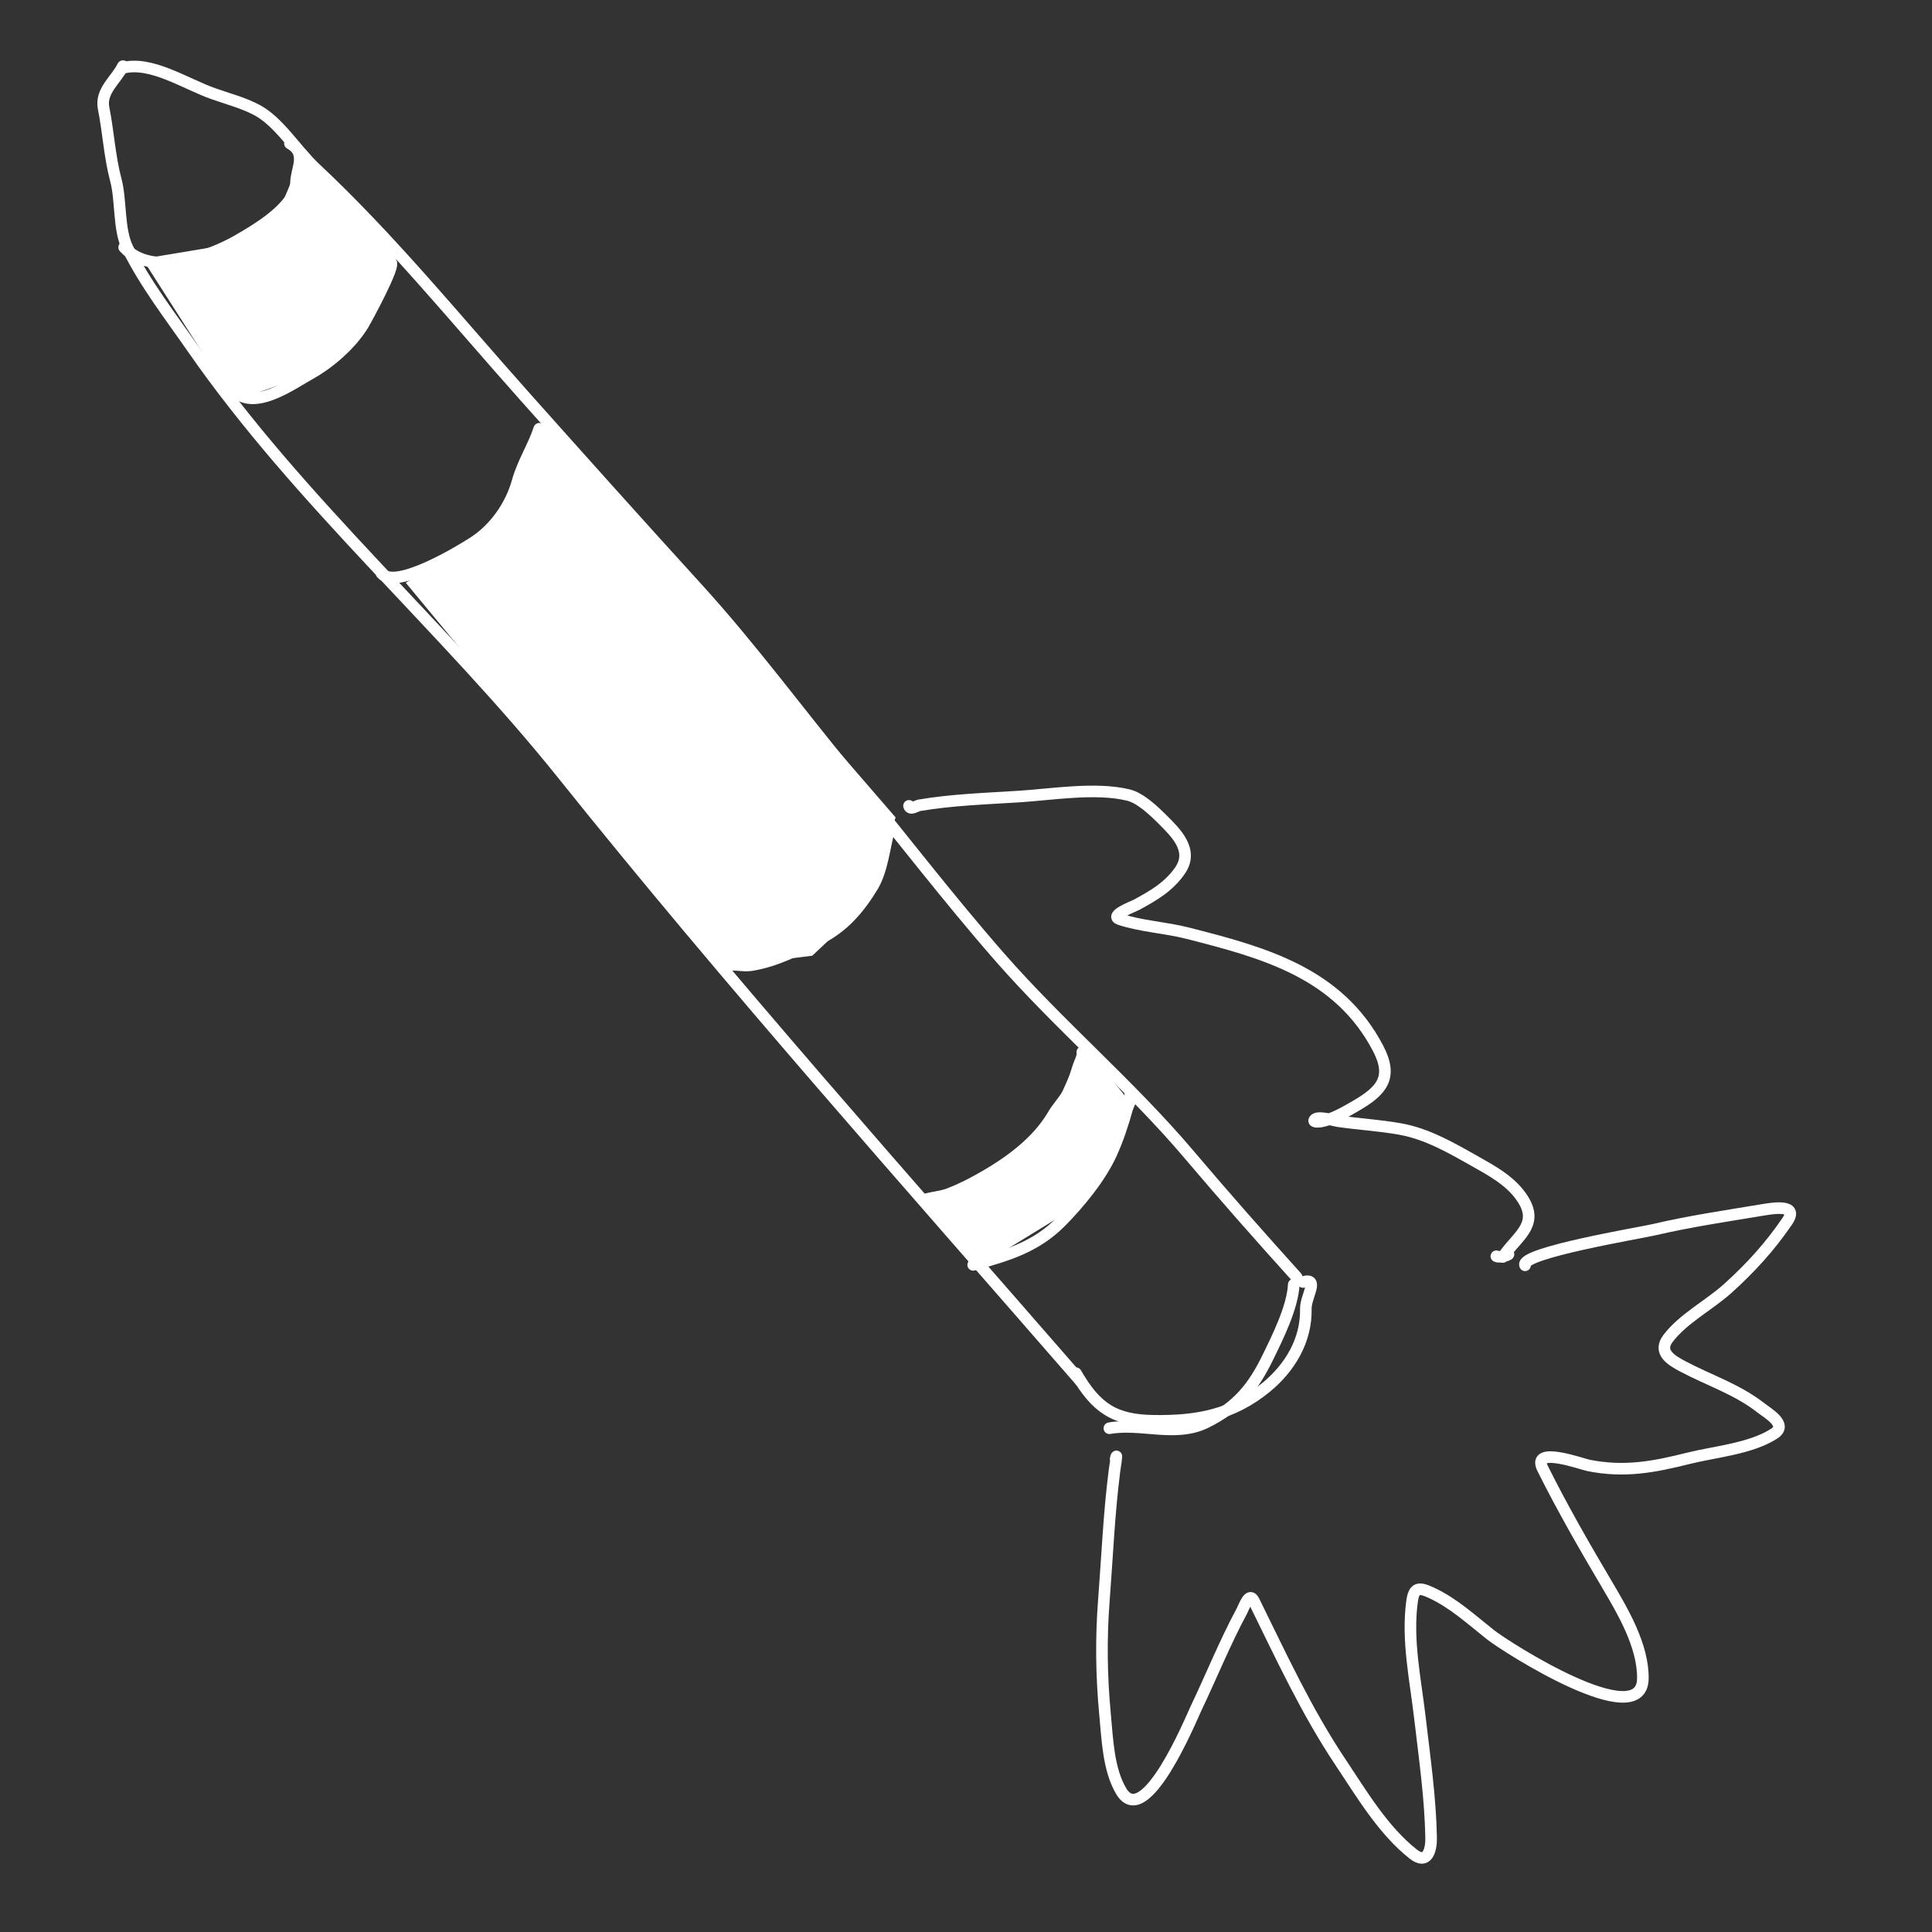 <svg width="500" height="500" viewBox="0 0 500 500" fill="none" xmlns="http://www.w3.org/2000/svg">
<rect x="0" y="0" width="500" height="500" fill="#333333" stroke="none"/>
<g clip-path="url(#clip0_3_62)">
<path d="M31.807 17.119C30.064 20.679 25.915 23.516 26.816 28.018C28.057 34.22 28.345 40.441 30.001 46.673C31.377 51.848 30.638 59.395 33.036 64.255C37.539 73.38 43.972 81.662 49.8 90.053C77.677 130.191 115.203 162.396 145.684 200.456C188.777 254.264 234.412 305.407 279.634 357.403" stroke="white" stroke-width="3" stroke-linecap="round"/>
<path d="M31.606 17.619C38.889 15.592 47.845 21.62 55.122 24.216C58.939 25.577 62.695 26.511 66.286 28.367C72.188 31.416 76.544 38.815 81.488 43.444C101.031 61.746 117.897 82.517 135.667 102.443C150.578 119.164 165.443 135.765 180.524 152.319C194.373 167.521 206.742 184.348 219.801 200.214C232.793 215.998 245.282 232.34 258.764 247.745C274.274 265.468 292.481 280.799 307.715 298.782C316.834 309.547 326.242 320.204 335.571 330.524" stroke="white" stroke-width="3" stroke-linecap="round"/>
<path d="M278.447 355.386C283.733 364.553 288.549 367.573 298.621 367.704C309.74 367.848 318.886 366.269 327.741 358.984C333.856 353.952 338.12 346.837 337.95 338.733C337.882 335.487 341.596 330.555 337.201 331.778" stroke="white" stroke-width="3" stroke-linecap="round"/>
<path d="M287.107 369.627C295.313 368.164 304.25 372.044 312.159 368.111C320.117 364.155 324.226 359.264 328.114 351.29C330.648 346.093 334.526 338.334 334.823 332.44" stroke="white" stroke-width="3" stroke-linecap="round"/>
<path d="M61.986 102.24C67.392 105.293 75.732 99.278 80.324 96.71C85.402 93.87 90.896 89.083 93.971 84.041C94.638 82.949 102.716 68.19 101.095 67.875" stroke="white" stroke-width="3" stroke-linecap="round"/>
<path d="M98.732 148.372C102.303 152.702 118.731 142.836 122.549 140.369C128.044 136.818 132.222 130.851 133.952 124.577C135.271 119.792 138.036 115.613 139.558 110.967" stroke="white" stroke-width="3" stroke-linecap="round"/>
<path d="M32.134 64.01C39.121 71.738 53.926 66.598 61.461 62.253C65.856 59.718 76.559 53.606 76.602 47.366C76.627 43.696 79.604 39.709 75.034 37.128" stroke="white" stroke-width="3" stroke-linecap="round"/>
<path d="M188.435 249.787C190.361 249.453 192.419 250.103 194.411 249.785C200.837 248.759 206.454 245.774 212.193 242.939C218.279 239.932 222.437 235.025 225.866 229.338C228.362 225.198 228.917 218.935 230.207 214.254" stroke="white" stroke-width="3" stroke-linecap="round"/>
<path d="M251.859 327.348C260.609 324.913 268.053 322.796 274.637 316.123C279.361 311.335 284.757 304.787 287.58 298.622C289.271 294.929 290.6 290.913 291.665 287.048C292.018 285.771 293.782 282.806 292.505 283.162" stroke="white" stroke-width="3" stroke-linecap="round"/>
<path d="M129.129 135.822L105.766 150.938L187.518 249.668L209.998 246.859L222.966 234.635L231.219 211.66L142.312 108.891L129.129 135.822Z" fill="white" stroke="white"/>
<path d="M235.251 208.553C235.584 209.749 237.092 208.554 237.921 208.412C246.394 206.963 255.465 206.679 263.971 206.131C272.195 205.602 283.637 203.694 292.059 205.767C295.104 206.516 298.502 209.735 300.693 211.908C304.34 215.525 309.06 220.064 305.342 225.368C302.409 229.552 298.474 231.796 294.095 234.181C293.396 234.561 286.95 236.959 289.786 237.901C295.266 239.722 301.643 240.054 307.308 241.494C327.164 246.54 346.386 251.788 356.61 271.244C360.602 278.839 357.672 282.287 350.744 286.275C348.114 287.789 344.939 289.665 341.911 290.238C341.795 290.26 339.731 290.568 340.151 289.863C340.873 288.65 345.193 290 346.175 290.143C351.574 290.93 357.074 291.235 362.443 292.203C369.369 293.451 375.636 297.09 381.69 300.509C386.057 302.974 390.665 305.461 393.641 309.641C398.536 316.519 393.272 319.43 389.529 324.485C388.376 326.042 388.946 324.985 390.175 324.643C391.185 324.362 388.592 325.686 387.258 325.116" stroke="white" stroke-width="3" stroke-linecap="round"/>
<path d="M288.729 377.601C289.295 375.014 288.45 380.438 288.437 380.542C287 391.751 286.551 402.944 285.68 414.185C284.913 424.079 285.053 433.895 285.992 443.775C286.587 450.046 286.84 457.948 290.151 463.524C296.306 473.888 308.314 444.681 309.445 442.31C313.467 433.88 316.98 425.137 321.402 416.909C322 415.797 323.285 411.845 324.496 414.298C331.48 428.452 338.075 442.827 346.888 456.016C352.348 464.188 357.916 473.673 365.772 479.854C369.353 482.672 370.424 478.806 370.373 475.694C370.201 465.418 368.668 454.811 367.479 444.603C366.322 434.665 364.07 424.418 365.448 414.381C365.943 410.781 367.284 410.764 370.325 412.158C376.128 414.819 380.805 419.168 385.767 423.085C389.978 426.41 424.943 448.672 425.17 434.439C425.305 426.009 420 417.031 415.924 410.139C410.084 400.266 404.335 390.288 399.222 380.011C396.294 374.126 409.358 378.904 411.131 379.256C420.398 381.097 427.986 379.664 436.964 377.412C443.802 375.696 453.141 374.938 459.191 371.001C462.73 368.698 457.546 365.779 455.77 364.388C449.556 359.519 442.349 357.254 435.454 353.594C432.405 351.975 429.024 349.887 431.709 346.356C435.6 341.239 442.389 337.737 447.158 333.438C453.044 328.133 458.115 322.569 462.559 316.018C465.735 311.336 458.27 312.778 455.535 313.23C446.377 314.744 437.061 316.132 428.028 318.25C424.533 319.069 393.287 324.27 394.684 327.454" stroke="white" stroke-width="3" stroke-linecap="round"/>
<path d="M60.603 103.197L37.705 67.353L60.762 63.521L73.376 53.119L79.056 39.476L102.128 66.657L96.447 80.299L84.947 94.7L60.603 103.197Z" fill="white" stroke="white"/>
<path d="M239.691 310.37C241.689 309.814 243.787 309.693 245.746 308.924C248.86 307.702 251.735 306.222 254.632 304.557C261.462 300.629 268.454 295.506 272.507 288.599C273.954 286.133 276.069 284.175 277.164 281.498C277.88 279.749 278.491 277.983 279.021 276.171C279.293 275.237 280.377 273.309 280.097 272.302" stroke="white" stroke-width="3" stroke-linecap="round"/>
<path d="M253.798 326.857L240.907 311.49L262.761 300.239L273.107 287.883L280.519 271.174L292.389 285.963L279.56 311.072L253.798 326.857Z" fill="white" stroke="white"/>
</g>
<defs>
<clipPath id="clip0_3_62">
<rect width="500" height="500" fill="white"/>
</clipPath>
</defs>
</svg>
